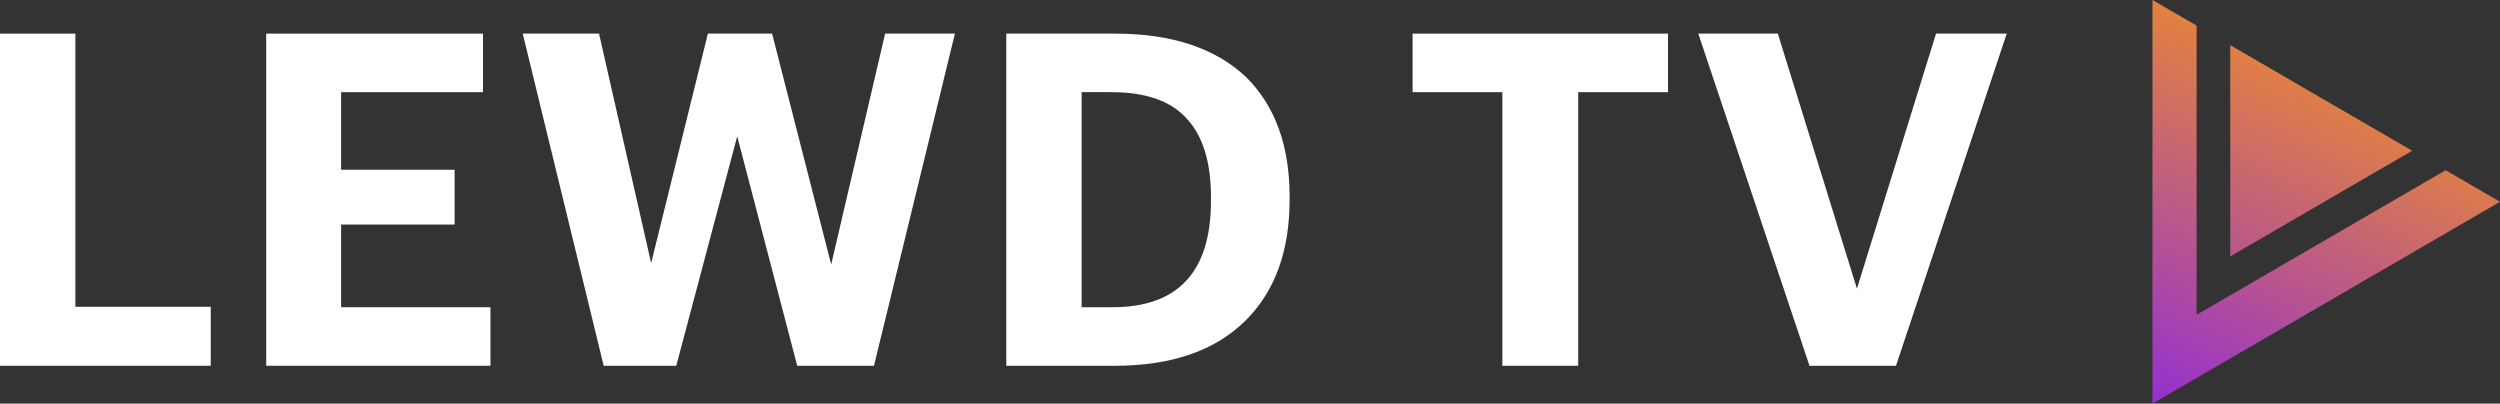 <svg width="223" height="36" viewBox="0 0 223 36" fill="none" xmlns="http://www.w3.org/2000/svg">
<rect x="0" y="0" width="223" height="36" fill="#333333" stroke="none"/>
<path d="M0 3H6.722V27.365H18.798V32.627H0V3Z" fill="white"/>
<path d="M23.747 3H43.084V8.221H30.428V15.141H40.553V20.03H30.428V27.406H43.748V32.627H23.747V3Z" fill="white"/>
<path d="M46.629 3H53.434L58.082 23.47L63.144 3H68.871L74.141 23.594L78.954 3H85.179L77.959 32.627H71.112L65.759 12.158L60.323 32.627H53.849L46.629 3Z" fill="white"/>
<path d="M99.221 27.406C105.086 27.406 108.018 24.243 108.018 17.917V17.586C108.018 14.464 107.299 12.13 105.86 10.583C104.45 9.008 102.209 8.221 99.138 8.221H96.482V27.406H99.221ZM89.76 3H99.47C104.533 3 108.433 4.298 111.172 6.895C113.745 9.464 115.031 13 115.031 17.503V17.834C115.031 22.392 113.731 25.97 111.131 28.566C108.419 31.273 104.519 32.627 99.429 32.627H89.76V3Z" fill="white"/>
<path d="M134.012 8.221H126.003V3H148.785V8.221H140.776V32.627H134.012V8.221Z" fill="white"/>
<path d="M151.488 3H158.584L165.638 25.749L172.693 3H179L169.124 32.627H161.406L151.488 3Z" fill="white"/>
<path fill-rule="evenodd" clip-rule="evenodd" d="M198.937 4.027L215.163 13.449L198.937 22.871L198.937 4.027ZM195.937 2.285L195.937 24.613L195.937 28.082L198.937 26.34L218.151 15.184L223 18L192 35.999L192 -0.001L195.937 2.285Z" fill="url(#paint0_linear)"/>
<defs>
<linearGradient id="paint0_linear" x1="207.5" y1="6.697" x2="193.401" y2="36.995" gradientUnits="userSpaceOnUse">
<stop stop-color="#E3833E"/>
<stop offset="1" stop-color="#942FD1"/>
</linearGradient>
</defs>
</svg>
